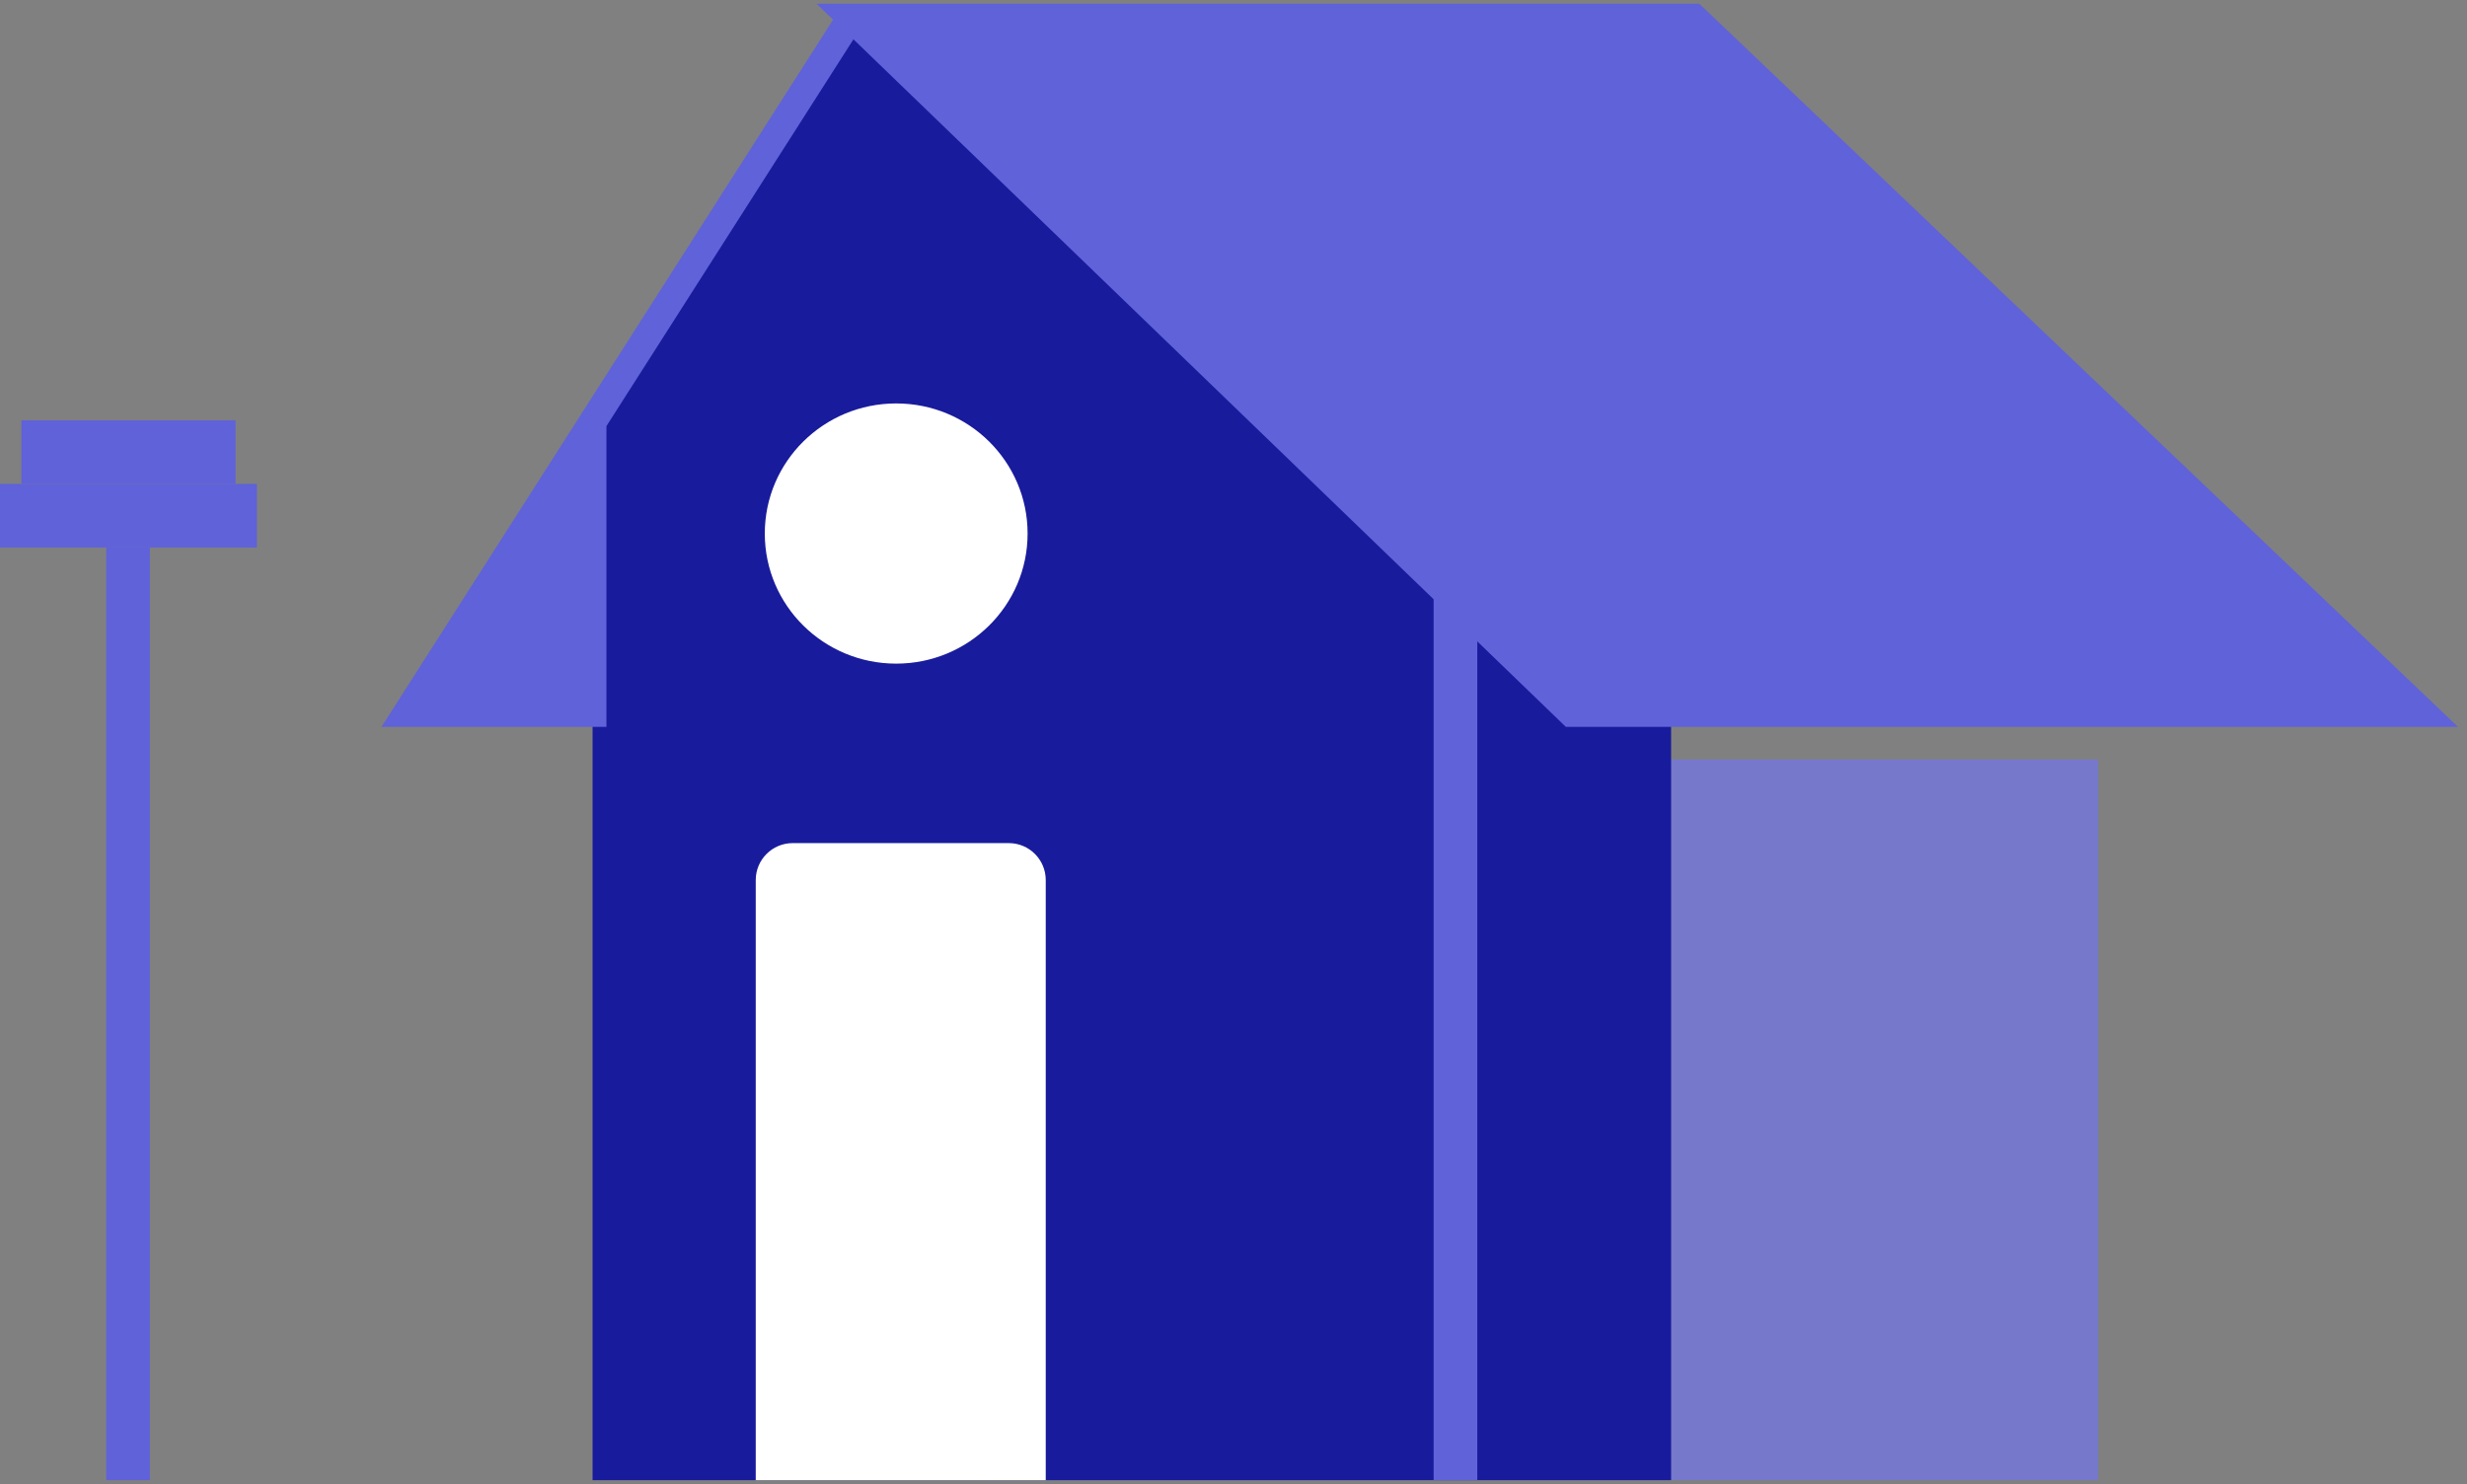 <svg width="113" height="68" viewBox="0 0 113 68" fill="none" xmlns="http://www.w3.org/2000/svg">
<rect x="0" y="0" width="113" height="68" fill="#808080" stroke="none"/>
<path opacity="0.7" d="M45.111 34.791H96.106V38.042V67.805H45.111V34.791Z" fill="#7275EC"/>
<path d="M32.852 10.516L38.737 0.806H72.427L76.544 5.122V67.806H27.143V19.303L32.852 10.516Z" fill="#181B9B"/>
<path d="M111 32.661H71.978L38.974 0.806L27.143 19.334V32.661H18.633L27.143 19.334L38.974 0.806H77.582L111 32.661Z" fill="#5F62D9"/>
<path d="M38.974 0.806L71.978 32.661H111L77.582 0.806H38.974ZM38.974 0.806L27.143 19.334M27.143 19.334L18.633 32.661H27.143V19.334Z" stroke="#5F62D9" stroke-width="1.27"/>
<line x1="66.667" y1="67.806" x2="66.667" y2="25.081" stroke="#5F62D9" stroke-width="2"/>
<line x1="5.865" y1="67.806" x2="5.865" y2="25.081" stroke="#5F62D9" stroke-width="2"/>
<ellipse cx="41.05" cy="24.441" rx="6.019" ry="5.96" fill="white"/>
<path d="M34.616 40.315C34.616 39.38 35.374 38.622 36.309 38.622H46.207C47.142 38.622 47.9 39.38 47.9 40.315V67.806H34.616V40.315Z" fill="white"/>
<rect y="22.168" width="11.768" height="2.913" fill="#5F62D9"/>
<rect x="0.981" y="19.255" width="9.807" height="2.913" fill="#5F62D9"/>
</svg>
